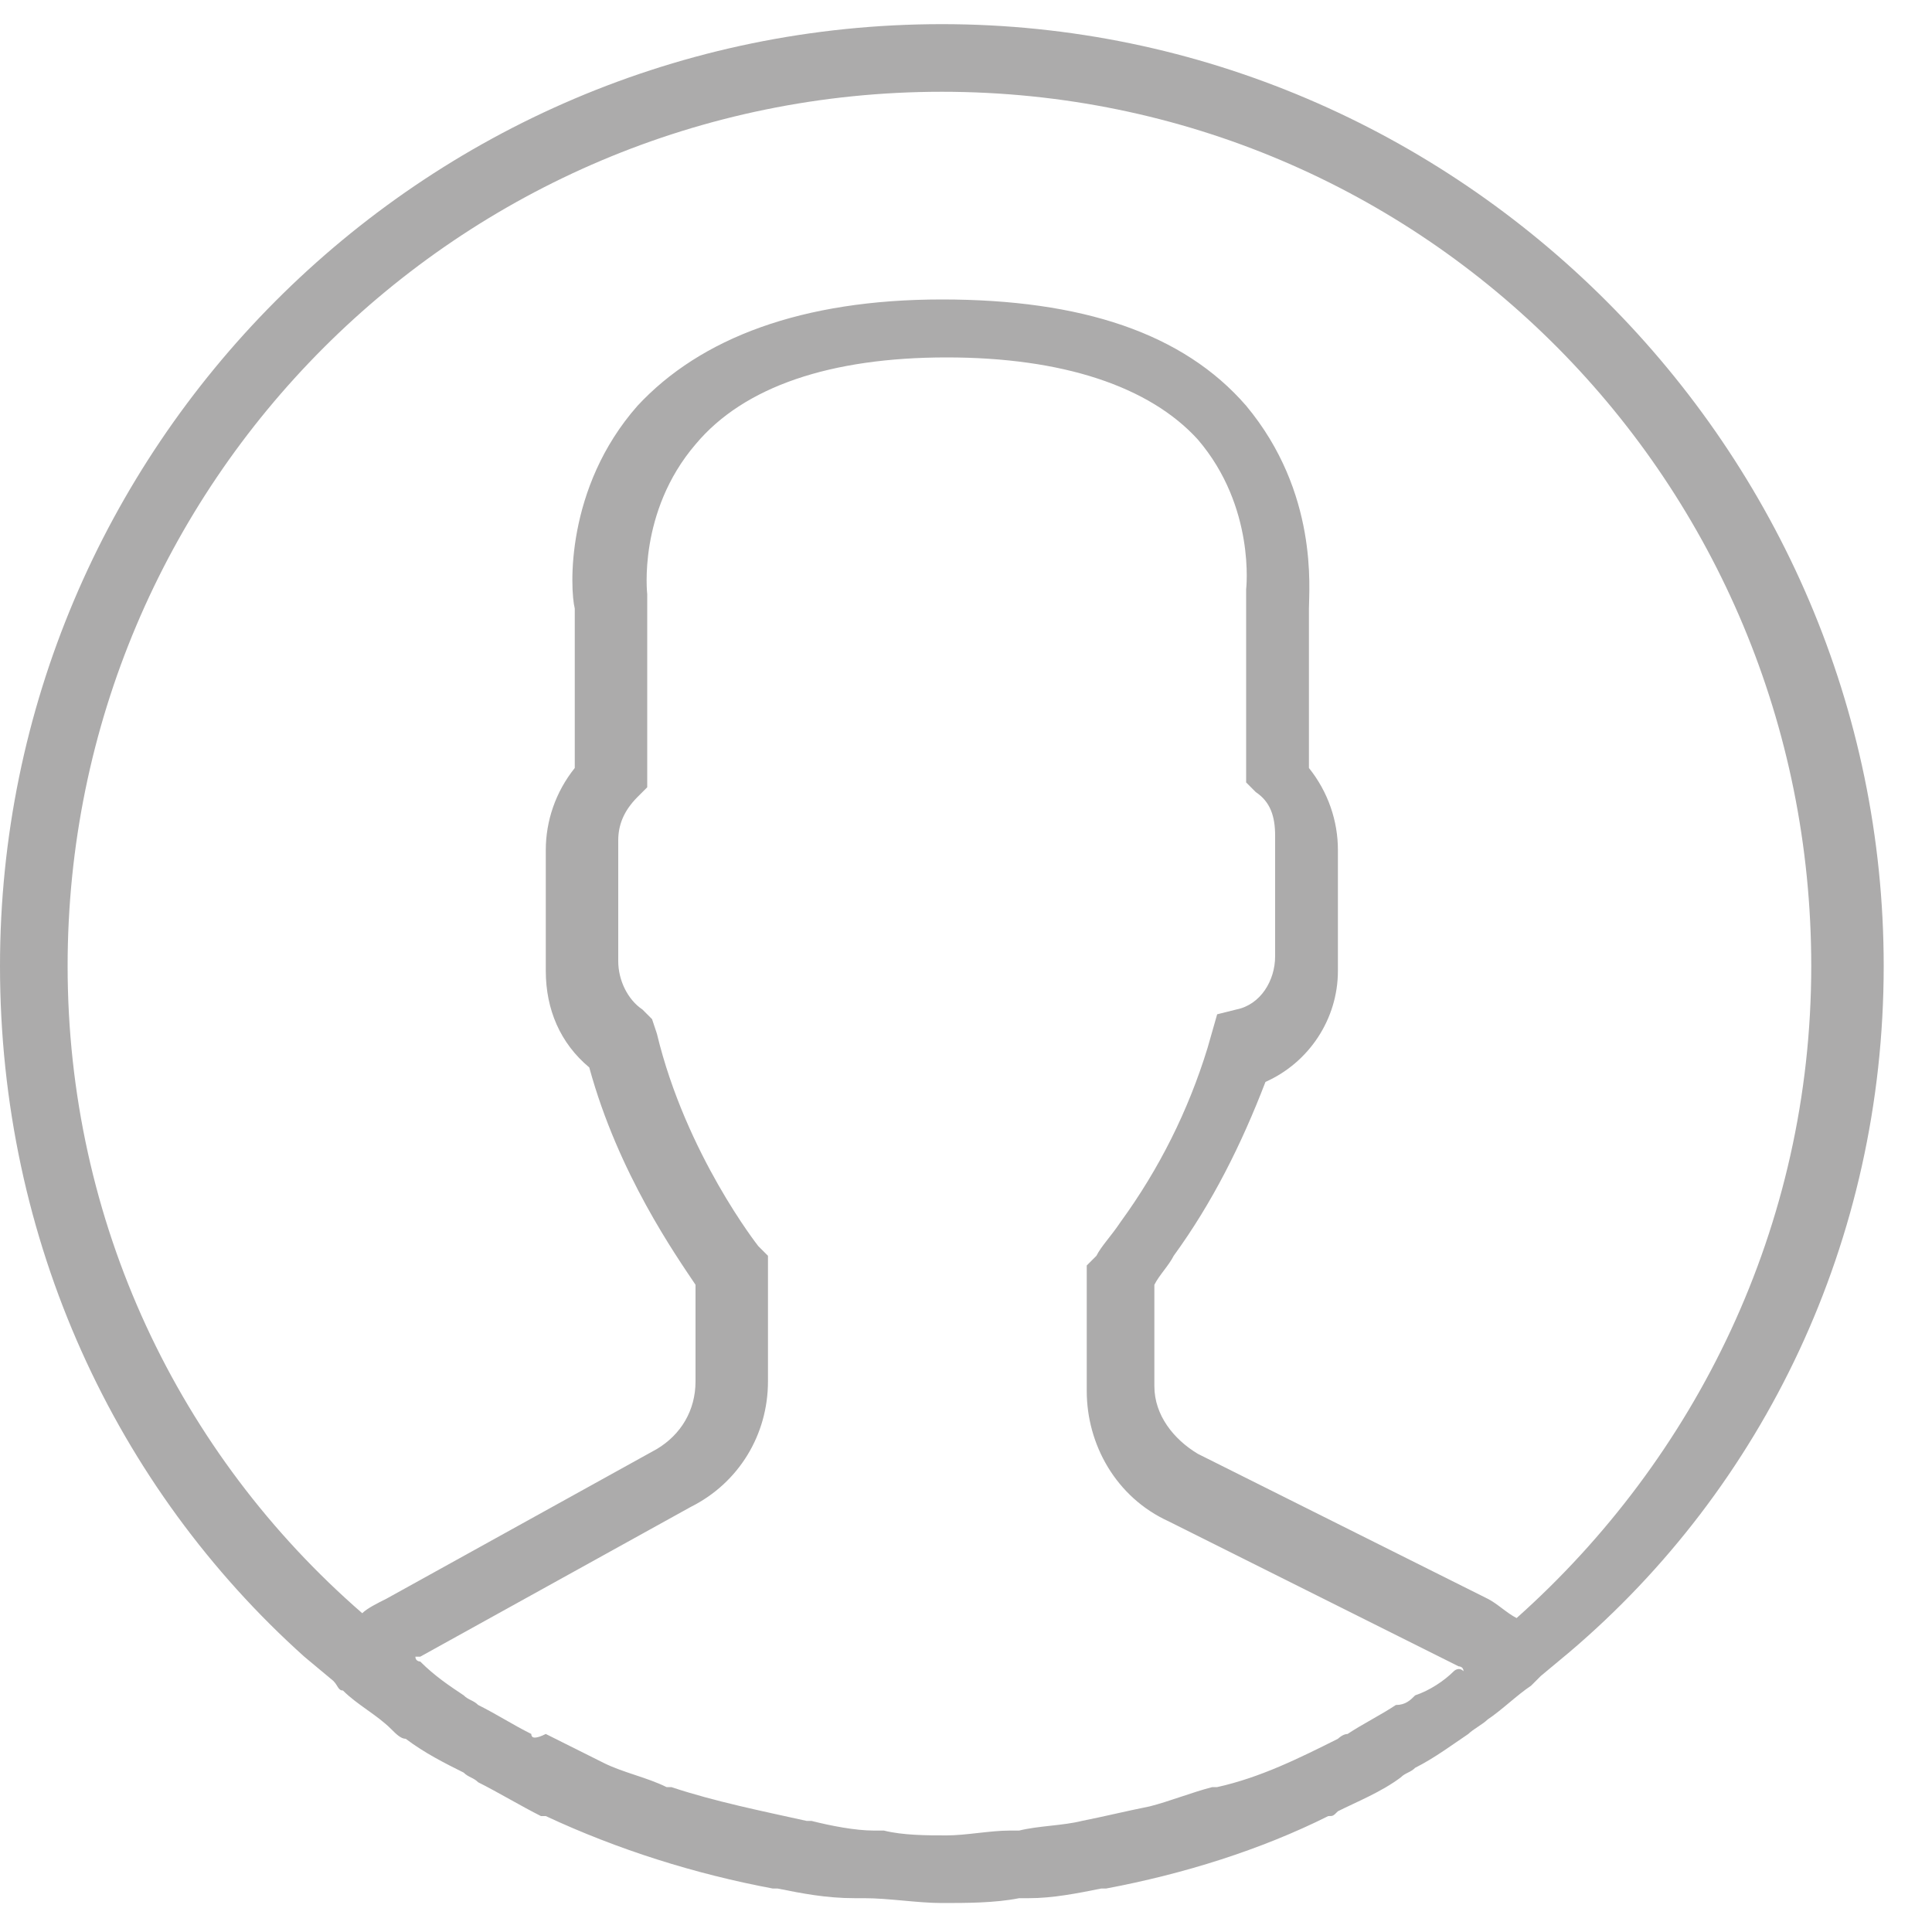 <?xml version="1.0" encoding="utf-8"?>
<!-- Generator: Adobe Illustrator 18.0.0, SVG Export Plug-In . SVG Version: 6.00 Build 0)  -->
<!DOCTYPE svg PUBLIC "-//W3C//DTD SVG 1.1//EN" "http://www.w3.org/Graphics/SVG/1.1/DTD/svg11.dtd">
<svg version="1.1" id="Layer_1" xmlns="http://www.w3.org/2000/svg" xmlns:xlink="http://www.w3.org/1999/xlink" x="0px" y="0px"
	 viewBox="0 0 40 40" enable-background="new 0 0 40 40" xml:space="preserve">
<path fill="#ACABAB" d="M39,20C39,9.3,30.2,0.5,19.5,0.5C8.7,0.5,0,9.3,0,20c0,5.7,2.4,10.8,6.3,14.3l0,0l0.6,0.5
	C7,34.9,7,35,7.1,35c0.3,0.3,0.7,0.5,1,0.8C8.2,35.9,8.3,36,8.4,36c0.4,0.3,0.8,0.5,1.2,0.7c0.1,0.1,0.2,0.1,0.3,0.2
	c0.4,0.2,0.9,0.5,1.3,0.7c0,0,0.1,0,0.1,0c1.5,0.7,3.1,1.2,4.7,1.5c0,0,0.1,0,0.1,0c0.5,0.1,1,0.2,1.6,0.2c0.1,0,0.1,0,0.2,0
	c0.5,0,1.1,0.1,1.6,0.1c0.5,0,1.1,0,1.6-0.1c0.1,0,0.1,0,0.2,0c0.5,0,1-0.1,1.5-0.2c0,0,0.1,0,0.1,0c1.6-0.3,3.2-0.8,4.6-1.5
	c0.1,0,0.1,0,0.2-0.1c0.4-0.2,0.9-0.4,1.3-0.7c0.1-0.1,0.2-0.1,0.3-0.2c0.4-0.2,0.8-0.5,1.1-0.7c0.1-0.1,0.3-0.2,0.4-0.3
	c0.3-0.2,0.6-0.5,0.9-0.7c0.1-0.1,0.1-0.1,0.2-0.2l0.6-0.5l0,0C36.5,30.8,39,25.7,39,20z M1.4,20c0-10,8.1-18.1,18.1-18.1
	S37.5,10,37.5,20c0,5.4-2.4,10.2-6.1,13.5c-0.2-0.1-0.4-0.3-0.6-0.4l-6-3c-0.5-0.3-0.9-0.8-0.9-1.4v-2.1c0.1-0.2,0.3-0.4,0.4-0.6
	c0.8-1.1,1.4-2.3,1.9-3.6c0.9-0.4,1.5-1.3,1.5-2.3v-2.5c0-0.6-0.2-1.2-0.6-1.7v-3.3c0-0.4,0.2-2.4-1.3-4.2c-1.3-1.5-3.4-2.2-6.3-2.2
	c-2.9,0-5,0.8-6.3,2.2c-1.5,1.7-1.4,3.8-1.3,4.2v3.3c-0.4,0.5-0.6,1.1-0.6,1.7v2.5c0,0.8,0.3,1.5,0.9,2c0.6,2.2,1.8,3.9,2.2,4.5v2
	c0,0.6-0.3,1.1-0.8,1.4L8,33.1c-0.2,0.1-0.4,0.2-0.5,0.3C3.7,30.1,1.4,25.3,1.4,20z M30.1,34.6c-0.2,0.2-0.5,0.4-0.8,0.5
	c-0.1,0.1-0.2,0.2-0.4,0.2c-0.3,0.2-0.7,0.4-1,0.6c-0.1,0-0.2,0.1-0.2,0.1c-0.8,0.4-1.6,0.8-2.5,1c0,0-0.1,0-0.1,0
	c-0.4,0.1-0.9,0.3-1.3,0.4c0,0,0,0,0,0c-0.5,0.1-0.9,0.2-1.4,0.3c0,0,0,0,0,0c-0.4,0.1-0.9,0.1-1.3,0.2c-0.1,0-0.2,0-0.2,0
	c-0.4,0-0.9,0.1-1.3,0.1c-0.4,0-0.9,0-1.3-0.1c-0.1,0-0.2,0-0.2,0c-0.4,0-0.9-0.1-1.3-0.2c0,0,0,0-0.1,0c-0.9-0.2-1.9-0.4-2.8-0.7
	c0,0-0.1,0-0.1,0c-0.4-0.2-0.9-0.3-1.3-0.5c0,0,0,0,0,0c-0.4-0.2-0.8-0.4-1.2-0.6C11.1,36,11,36,11,35.9c-0.4-0.2-0.7-0.4-1.1-0.6
	c-0.1-0.1-0.2-0.1-0.3-0.2c-0.3-0.2-0.6-0.4-0.9-0.7c0,0-0.1,0-0.1-0.1c0,0,0,0,0.1,0l5.6-3.1c1-0.5,1.6-1.5,1.6-2.6l0-2.6l-0.2-0.2
	c0,0-1.5-1.9-2.1-4.4l-0.1-0.3l-0.2-0.2c-0.3-0.2-0.5-0.6-0.5-1v-2.5c0-0.3,0.1-0.6,0.4-0.9l0.2-0.2v-3.9l0-0.1c0,0-0.2-1.7,1-3.1
	c1-1.2,2.8-1.8,5.2-1.8c2.4,0,4.2,0.6,5.2,1.7c1.2,1.4,1,3.1,1,3.1l0,4l0.2,0.2c0.3,0.2,0.4,0.5,0.4,0.9v2.5c0,0.5-0.3,1-0.8,1.1
	l-0.4,0.1L25,21.7c-0.4,1.3-1,2.5-1.8,3.6c-0.2,0.3-0.4,0.5-0.5,0.7l-0.2,0.2v2.6c0,1.1,0.6,2.2,1.7,2.7l6,3c0,0,0.1,0,0.1,0.1
	C30.2,34.5,30.1,34.6,30.1,34.6z"/>
</svg>
